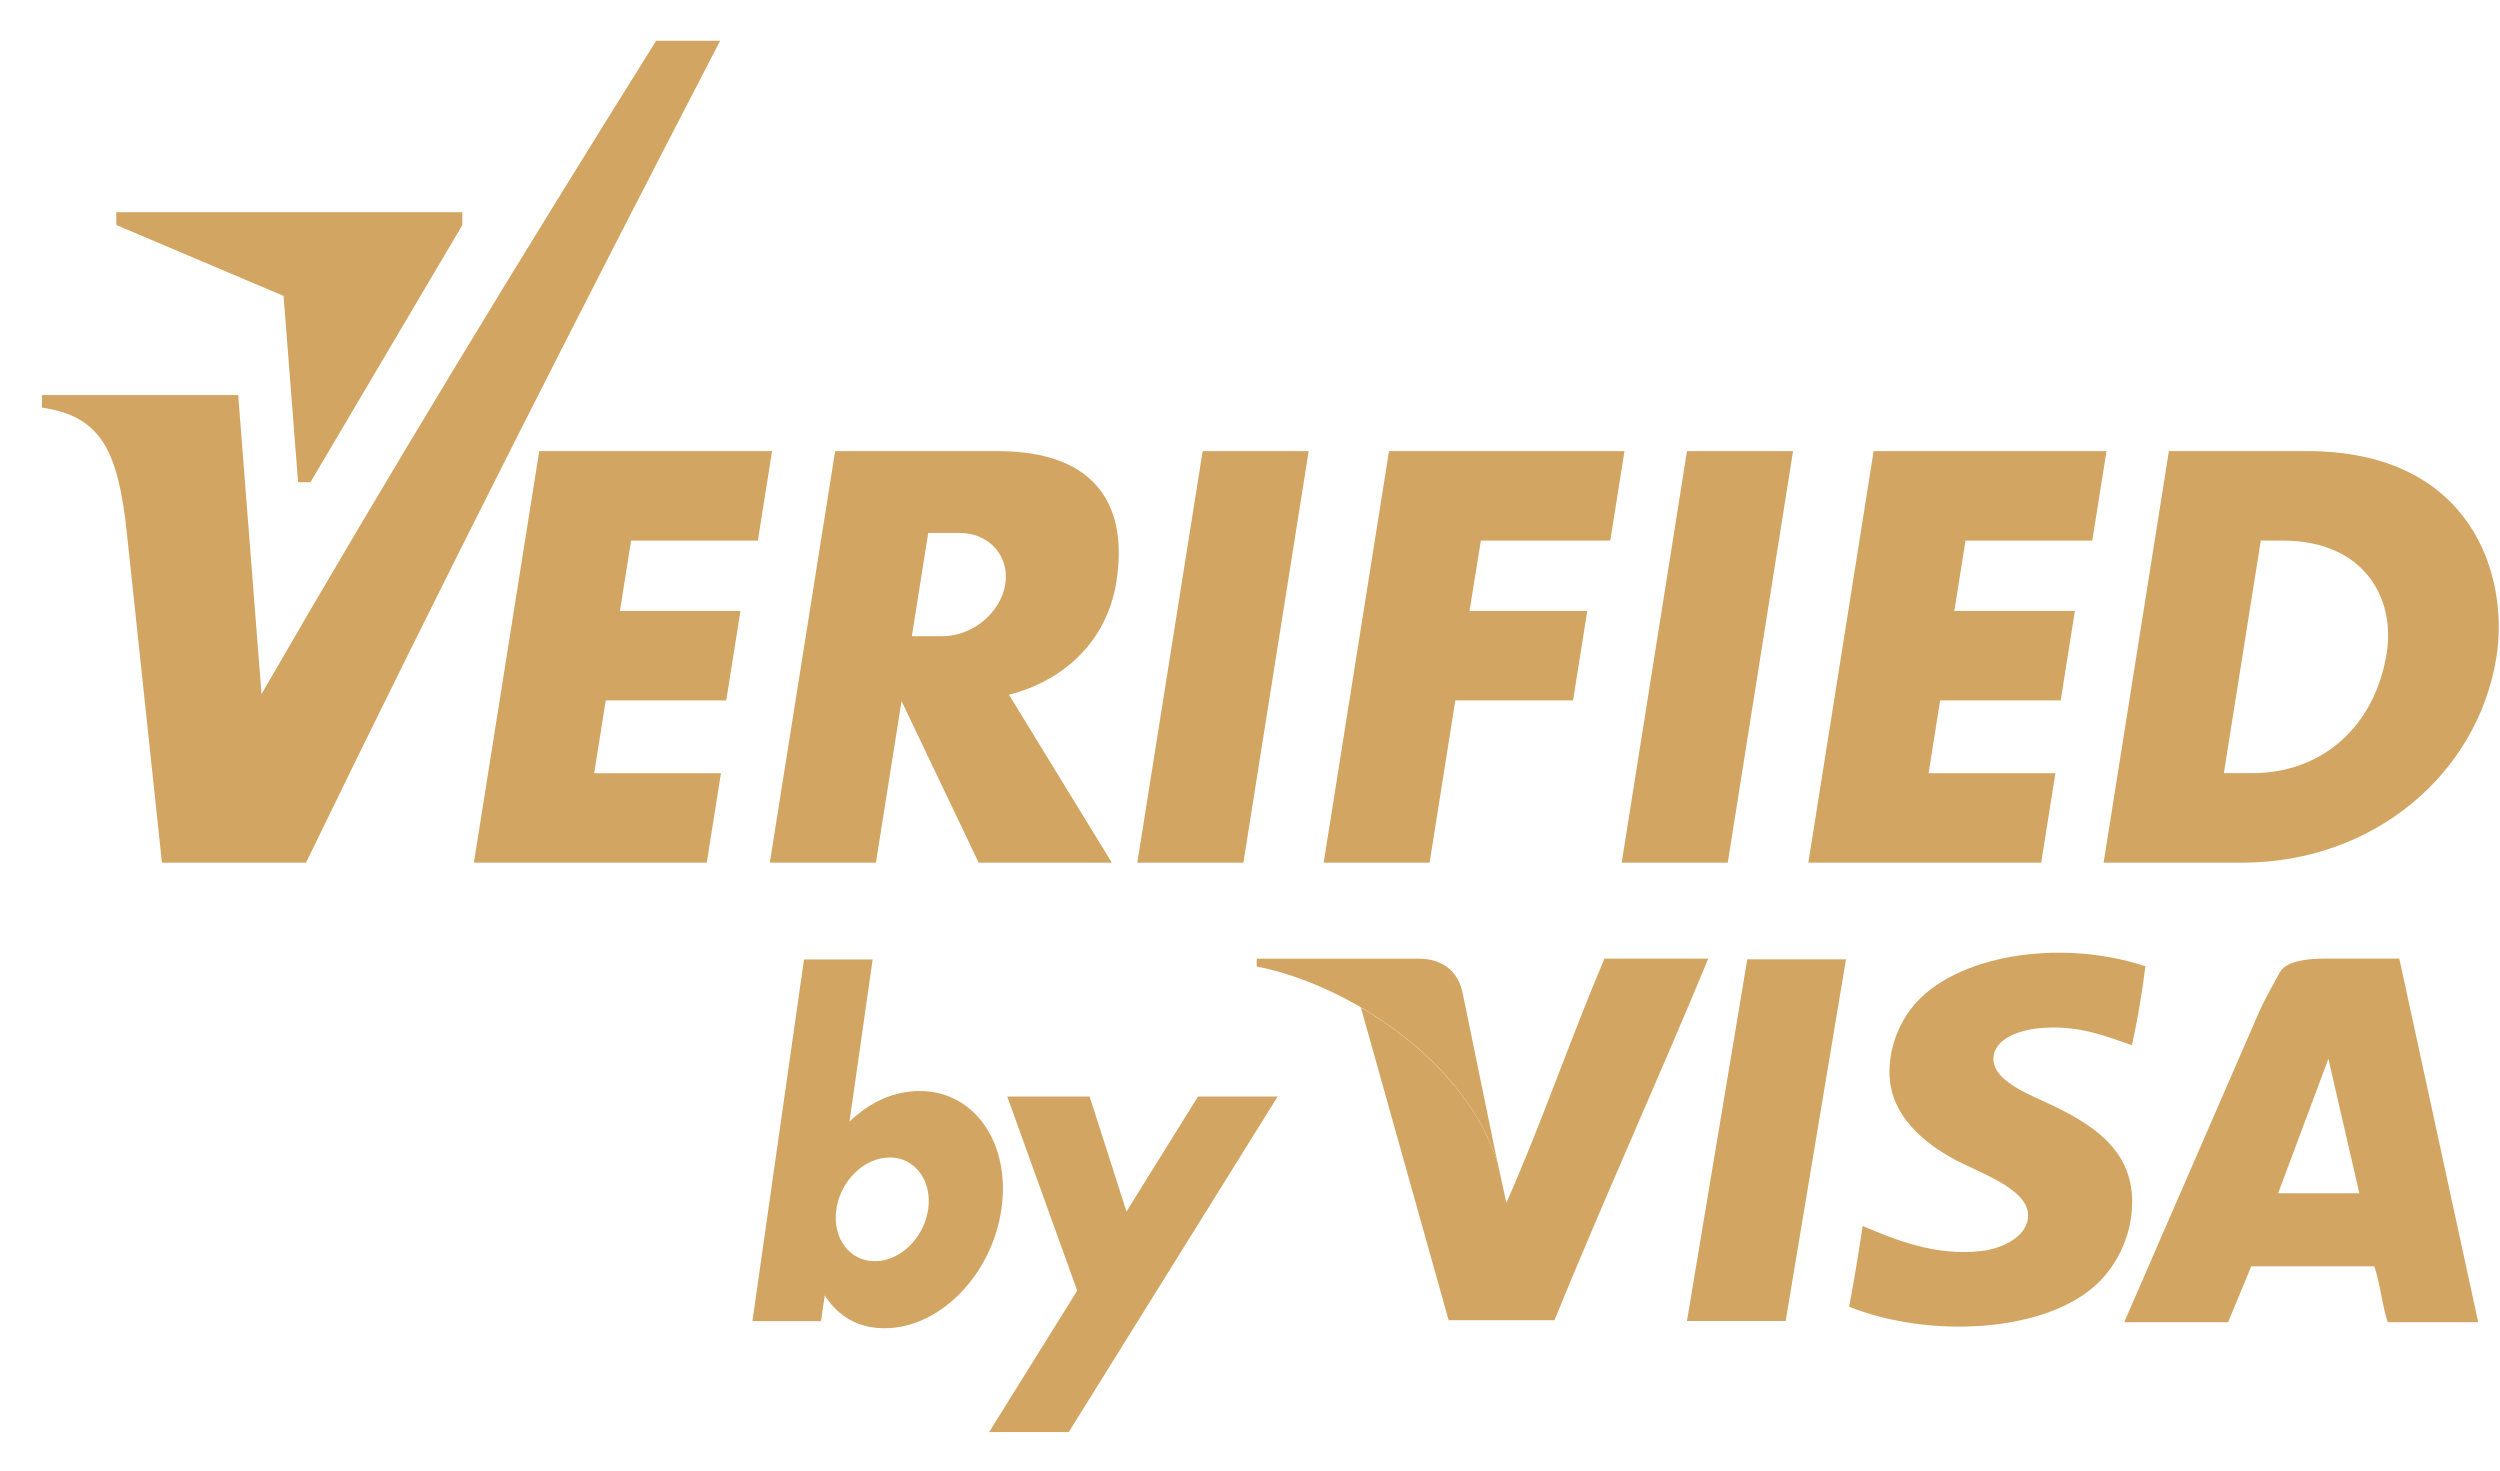 <svg width="68" height="40" viewBox="0 0 68 40" fill="none" xmlns="http://www.w3.org/2000/svg">
<g clip-path="url(#clip0_6633_384)">
<path fill-rule="evenodd" clip-rule="evenodd" d="M58.355 26.283C58.262 27.028 58.14 27.743 57.989 28.428C57.353 28.221 56.619 27.888 55.582 27.958C54.963 27.998 54.232 28.236 54.222 28.794C54.21 29.412 55.226 29.78 55.792 30.05C56.81 30.538 57.904 31.187 57.989 32.51C58.054 33.525 57.582 34.41 57.047 34.916C55.621 36.264 52.457 36.406 50.297 35.544C50.432 34.824 50.554 34.092 50.664 33.346C51.5 33.702 52.648 34.182 53.908 34.026C54.481 33.956 55.184 33.621 55.163 33.033C55.138 32.315 53.798 31.887 53.123 31.515C52.338 31.083 51.445 30.363 51.396 29.265C51.364 28.534 51.648 27.849 52.024 27.382C53.139 25.996 56.004 25.504 58.355 26.283ZM32.712 12.271H35.596L33.82 23.465H30.935L32.712 12.271ZM25.248 14.496L24.802 17.305H25.636C26.446 17.305 27.214 16.673 27.342 15.9C27.469 15.128 26.909 14.496 26.099 14.496H25.248ZM22.716 12.27H27.133C29.943 12.27 30.673 13.888 30.366 15.821C30.11 17.435 28.95 18.513 27.444 18.896L30.242 23.465H26.62L24.522 19.069L23.825 23.465H20.939L22.716 12.27ZM45.886 12.271H48.771L46.995 23.465H44.11L45.886 12.271ZM50.963 12.27H57.297L56.91 14.704H53.462L53.158 16.617H56.437L56.051 19.051H52.772L52.458 21.031H55.907L55.52 23.465H49.187L50.963 12.27ZM14.667 12.27H21L20.614 14.704H17.166L16.862 16.617H20.14L19.754 19.051H16.476L16.162 21.031H19.61L19.224 23.465H12.89L14.667 12.27ZM37.781 12.27H44.186L43.8 14.704H40.28L39.971 16.617H43.174L42.787 19.051H39.585L38.885 23.465H36.004L37.781 12.27ZM61.492 14.704H62.089C64.294 14.704 65.156 16.259 64.919 17.76C64.599 19.773 63.152 21.03 61.26 21.03H60.489L61.493 14.704H61.492ZM58.994 12.27H62.754C67.233 12.27 68.254 15.658 67.903 17.87C67.401 21.03 64.583 23.465 60.978 23.465H57.218L58.994 12.27ZM1.142 10.745H6.479L7.113 18.878C10.642 12.766 14.232 6.885 17.848 1.108H19.588C15.761 8.488 11.982 15.917 8.323 23.465H4.405L3.45 14.495C3.212 12.27 2.762 11.326 1.142 11.086V10.746" fill="#D3A562"/>
<path fill-rule="evenodd" clip-rule="evenodd" d="M3.163 6.12L7.713 8.049L8.108 13.116H8.445L12.575 6.123V5.772H3.162L3.163 6.12ZM21.869 26.097H23.736L23.106 30.509C23.64 29.994 24.292 29.676 25.021 29.676C26.519 29.676 27.501 31.119 27.237 32.901C26.972 34.683 25.56 36.128 24.062 36.128C23.323 36.128 22.794 35.795 22.432 35.235L22.333 35.935H20.466L21.869 26.097ZM24.199 31.483C24.889 31.483 25.358 32.115 25.246 32.895C25.134 33.673 24.485 34.305 23.795 34.305C23.105 34.305 22.636 33.673 22.748 32.895C22.86 32.115 23.51 31.483 24.199 31.483Z" fill="#D3A562"/>
<path fill-rule="evenodd" clip-rule="evenodd" d="M27.397 29.826H29.638L30.64 32.953L32.586 29.826H34.752L29.069 38.953H26.904L29.3 35.105L27.397 29.826ZM45.885 35.932L47.526 26.094H50.211L48.57 35.932H45.885ZM43.641 26.074C42.715 28.253 41.926 30.568 40.973 32.719L40.693 31.428L40.689 31.412L40.736 31.642C40.529 30.963 40.176 30.322 39.726 29.735L39.69 29.69C39.612 29.588 39.528 29.49 39.444 29.392C39.392 29.332 39.34 29.273 39.286 29.214C38.636 28.503 37.848 27.889 37.016 27.403L39.403 35.91H42.281C43.635 32.59 45.097 29.379 46.466 26.074H43.642" fill="#D3A562"/>
<path fill-rule="evenodd" clip-rule="evenodd" d="M38.573 26.075H34.183V26.289C36.711 26.782 39.901 28.902 40.736 31.642L39.794 27.06C39.664 26.354 39.173 26.075 38.574 26.075H38.573ZM63.332 28.8L61.965 32.457H64.175L63.332 28.799V28.8ZM67.407 35.963H64.947C64.788 35.493 64.744 34.91 64.581 34.445H61.233L60.605 35.963H57.779L61.442 27.539C61.604 27.169 61.895 26.665 62.017 26.439C62.204 26.099 62.923 26.074 63.229 26.074H65.261L67.407 35.963Z" fill="#D3A562"/>
</g>
<defs>
<clipPath id="clip0_6633_384">
<rect width="67" height="39" fill="white" transform="translate(0.966 0.5)"/>
</clipPath>
</defs>
</svg>
